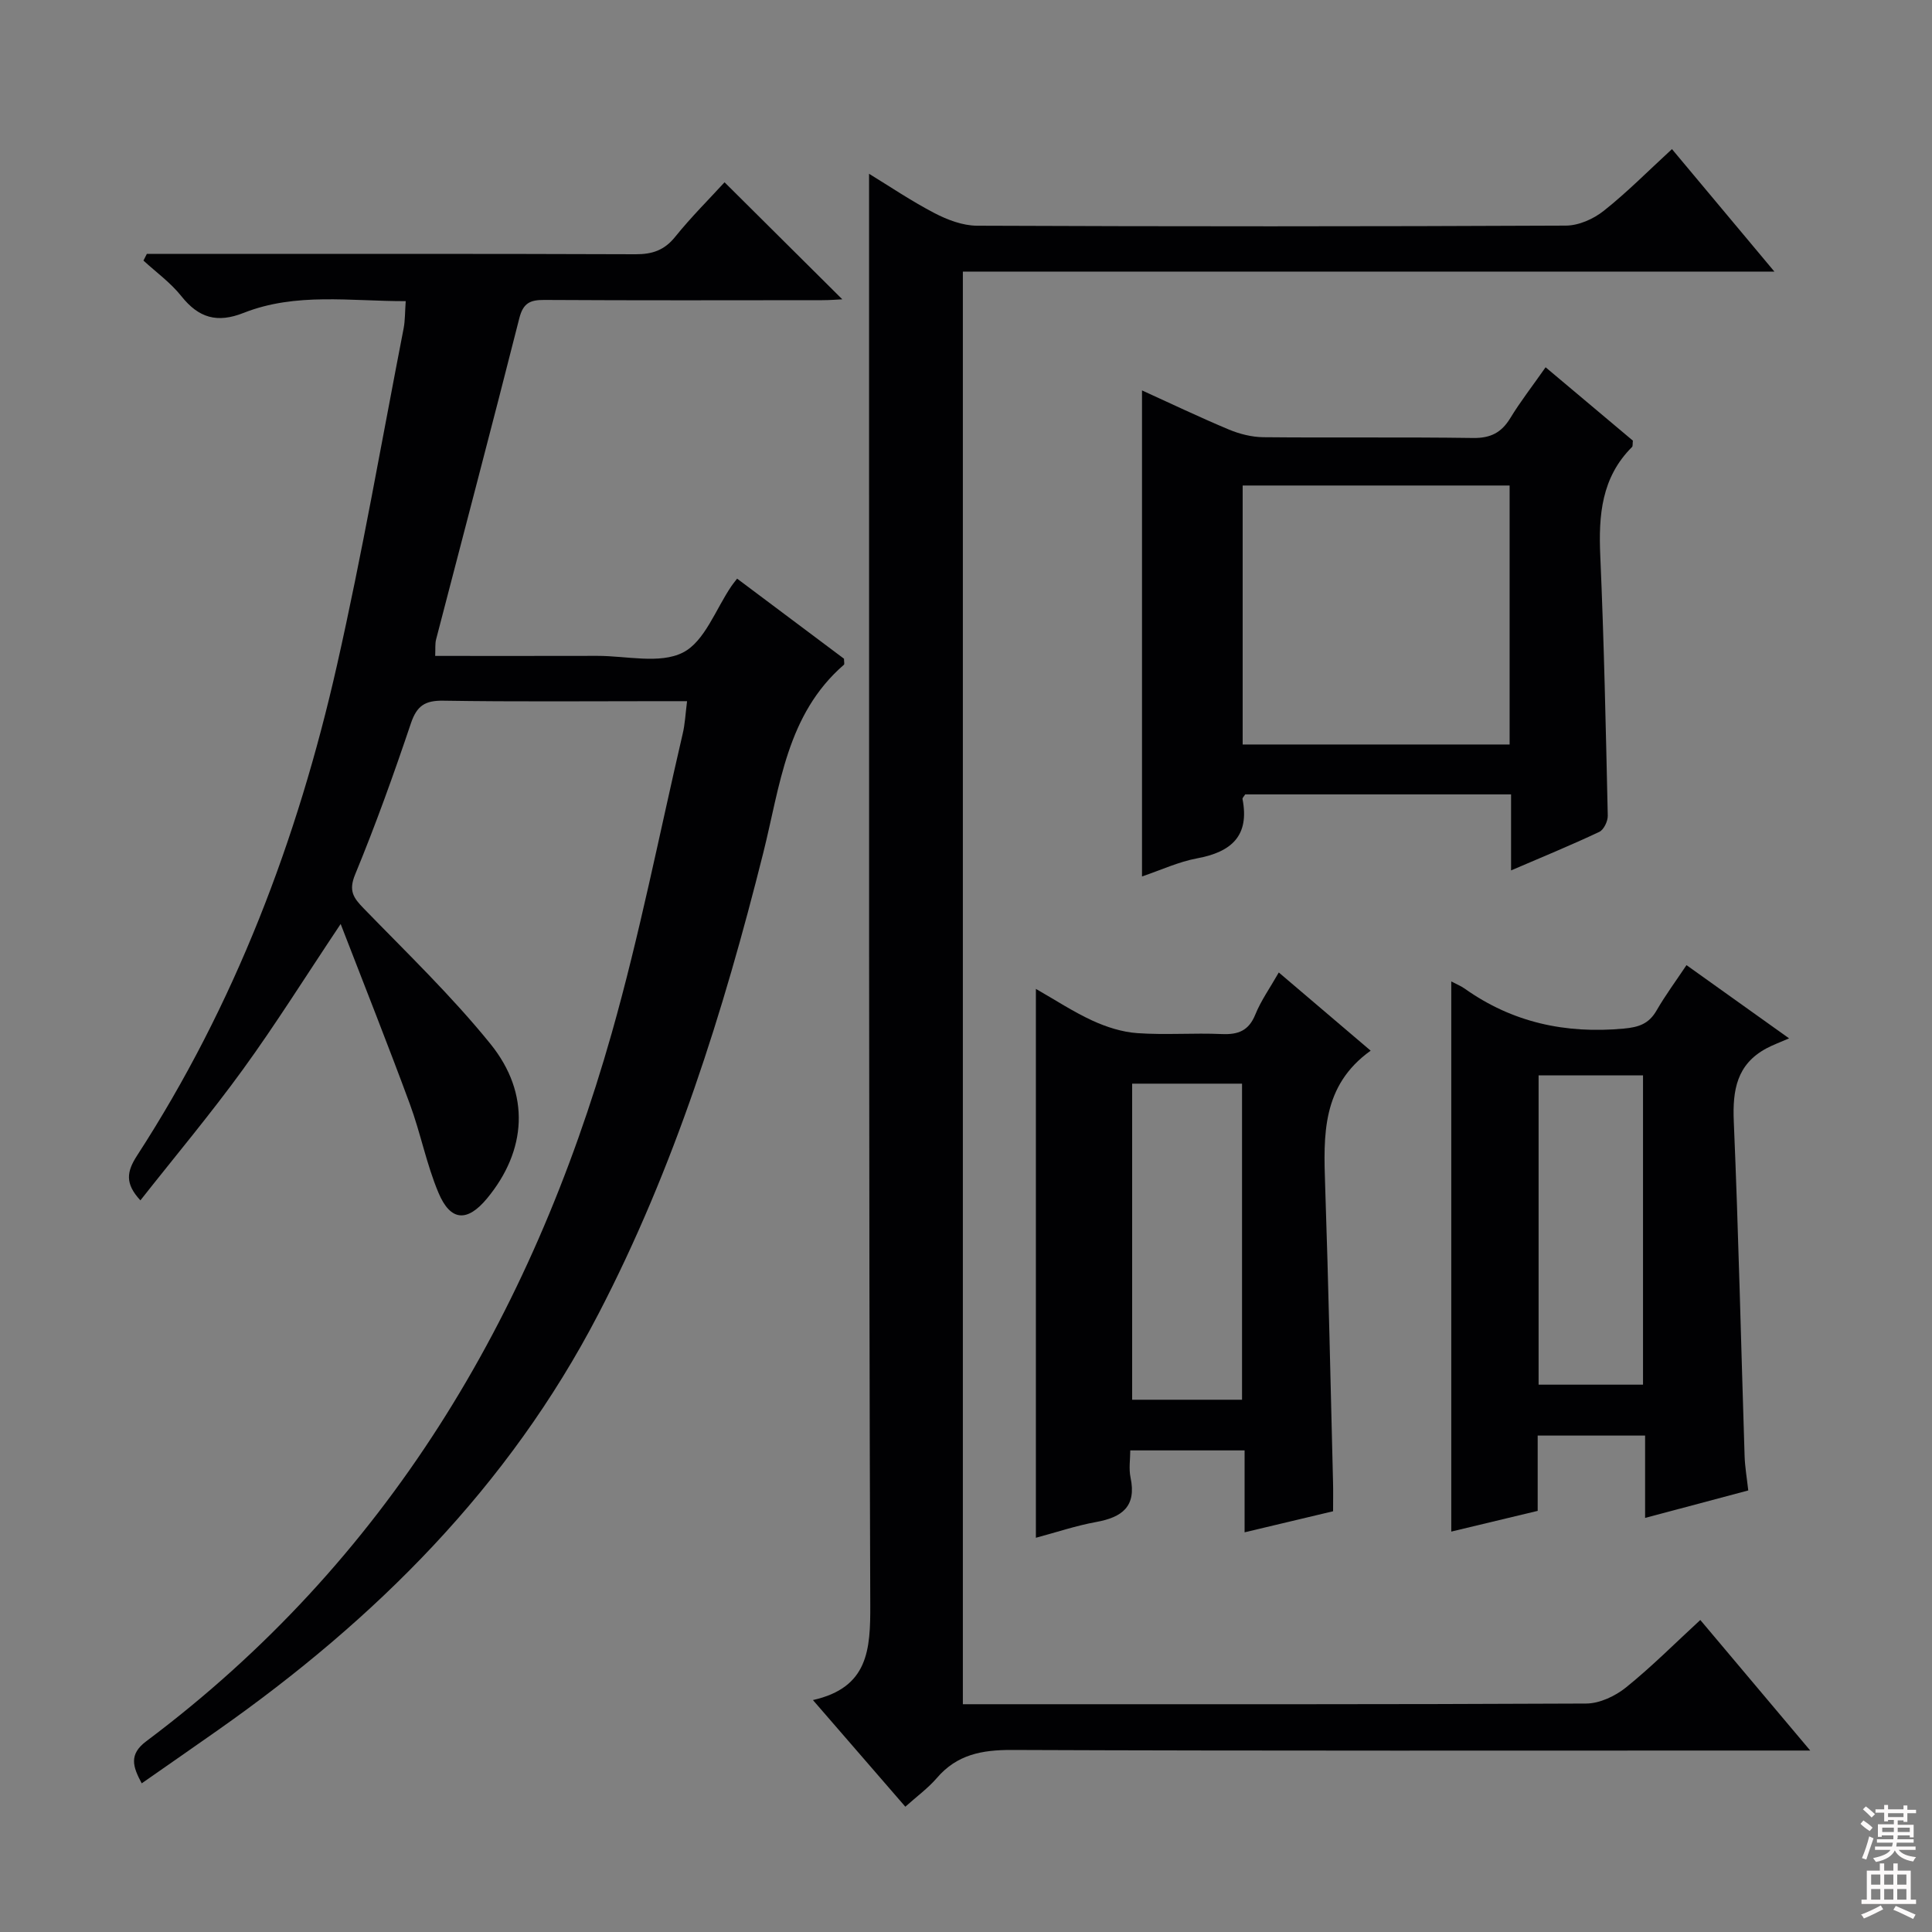 <svg enable-background="new 0 0 400 400" viewBox="0 0 400 400" xmlns="http://www.w3.org/2000/svg"><rect x="0" y="0" width="400" height="400" fill="#808080" stroke="none"/><g fill="#010103"><path d="m142.25 145.17c-2.18 0-3.82 0-5.45 0-15 0-30 .14-45-.1-3.79-.06-5.49 1.03-6.72 4.67-3.55 10.54-7.31 21.03-11.55 31.3-1.41 3.42-.35 4.86 1.81 7.08 8.91 9.18 18.19 18.1 26.21 28.02 8.35 10.33 7.47 22.11-.72 31.99-4.07 4.91-7.54 4.77-10.04-1.16s-3.71-12.38-5.95-18.43c-4.46-12.11-9.24-24.11-14.31-37.24-7.37 11.03-13.47 20.8-20.23 30.11-6.71 9.25-14.08 18.03-21.23 27.11-3.25-3.49-2.84-5.96-.68-9.29 20.22-31.18 33.22-65.41 41.37-101.47 5.23-23.12 9.28-46.51 13.81-69.79.31-1.61.26-3.29.43-5.62-11.46.02-22.75-1.84-33.56 2.43-5.49 2.17-9.3 1.05-12.89-3.46-2.21-2.78-5.2-4.94-7.85-7.37.23-.46.46-.92.7-1.38h5.71c31.83 0 63.67-.05 95.5.07 3.45.01 5.94-.83 8.17-3.6 3.33-4.13 7.12-7.9 10.23-11.3 8.19 8.14 16.28 16.18 24.38 24.23-.85.04-2.53.18-4.22.18-19.17.02-38.33.06-57.5-.05-2.93-.02-4.36.66-5.15 3.78-5.62 22.2-11.48 44.34-17.23 66.5-.24.93-.12 1.95-.19 3.42 11.32 0 22.45.02 33.58-.01 5.99-.01 12.92 1.74 17.71-.69 4.52-2.29 6.8-9.02 10.07-13.79.28-.41.59-.78 1.15-1.51 7.47 5.59 14.88 11.15 22.13 16.58 0 .64.14 1.12-.02 1.25-11.87 10.3-13.21 25.06-16.7 38.97-8.26 32.93-18.38 65.16-34.14 95.47-18.61 35.81-46.16 63.21-78.74 86.12-5.16 3.63-10.34 7.22-15.8 11.03-1.85-3.45-2.71-5.98.95-8.72 49.72-37.25 79.64-87.7 96.35-146.56 5.79-20.4 9.88-41.29 14.69-61.96.49-2.01.58-4.15.92-6.81z"/><path d="m168.31 351.98c11.47-2.58 11.91-10.39 11.87-19.8-.33-89.3-.23-178.61-.25-267.91 0-9.28 0-18.57 0-28.29 4.27 2.61 8.76 5.65 13.54 8.14 2.67 1.39 5.83 2.59 8.77 2.61 40.65.17 81.31.17 121.96-.02 2.65-.01 5.72-1.37 7.84-3.06 4.8-3.8 9.14-8.2 14.12-12.78 6.95 8.31 13.69 16.37 21.21 25.36-56.67 0-112.17 0-168.02 0v296.61h5.09c41.32 0 82.64.06 123.96-.14 2.78-.01 6-1.53 8.23-3.32 5.28-4.25 10.08-9.08 15.4-13.98 7.47 8.88 14.69 17.44 22.76 27.03-3.04 0-4.94 0-6.85 0-52.82 0-105.63.09-158.45-.12-6.19-.02-11.35.94-15.51 5.79-1.83 2.13-4.16 3.82-6.54 5.96-6.12-7.07-12.18-14.06-19.13-22.08z"/><path d="m312.85 180.21c0-5.62 0-10.54 0-15.74-18.66 0-36.89 0-55.04 0-.26.42-.61.73-.56.96 1.49 7.65-2.32 10.97-9.4 12.28-3.83.71-7.47 2.42-11.41 3.75 0-33.74 0-66.9 0-100.63 5.96 2.71 11.9 5.55 17.96 8.09 2.22.93 4.75 1.57 7.14 1.6 14.48.14 28.97-.05 43.46.16 3.62.05 5.87-1.12 7.7-4.13 2.06-3.39 4.52-6.54 7.3-10.51 6.2 5.21 12.21 10.26 18.07 15.19-.08.69.01 1.14-.18 1.32-6.33 6.31-6.94 14.13-6.57 22.51.78 17.93 1.15 35.87 1.55 53.81.03 1.14-.82 2.92-1.75 3.36-5.8 2.74-11.75 5.18-18.27 7.98zm-55.57-26.07h55.27c0-18.17 0-35.89 0-53.62-18.61 0-36.84 0-55.27 0z"/><path d="m264.76 201.34c6.49 5.52 12.41 10.56 19.02 16.19-10.15 7.26-9.77 17.54-9.42 27.98.69 20.44 1.11 40.9 1.63 61.35.05 1.82.01 3.64.01 6.03-5.89 1.4-11.77 2.8-18.32 4.36 0-5.87 0-11.28 0-16.96-8.03 0-15.46 0-23.67 0 0 1.82-.33 3.8.06 5.63 1.26 5.99-1.76 8.22-7.1 9.19-4.19.76-8.27 2.14-12.5 3.27 0-37.98 0-75.5 0-113.64 4 2.28 7.71 4.73 11.71 6.57 2.9 1.33 6.14 2.37 9.3 2.59 5.8.41 11.66-.07 17.48.19 3.4.15 5.58-.69 6.94-4.04 1.17-2.89 3.02-5.48 4.86-8.71zm-7.61 88.46c0-22.13 0-43.8 0-65.44-7.87 0-15.29 0-22.75 0v65.44z"/><path d="m300.47 203.2c1.06.56 1.98.92 2.76 1.47 9.91 7.04 20.9 9.4 32.94 8.29 3.17-.29 5.22-1 6.81-3.76 1.81-3.14 3.99-6.08 6.19-9.38 6.56 4.68 12.86 9.18 21.24 15.16-1.99.87-3.41 1.38-4.72 2.09-6.1 3.29-7 8.61-6.73 15.07.98 23.09 1.5 46.2 2.24 69.29.07 2.28.47 4.55.76 7.15-7.05 1.88-13.86 3.69-21.36 5.69 0-5.99 0-11.41 0-17.05-7.66 0-14.74 0-22.24 0v15.59c-6.12 1.47-11.98 2.87-17.89 4.29 0-38.03 0-75.74 0-113.9zm18.08 19.44v64.04h21.62c0-21.5 0-42.67 0-64.04-7.34 0-14.27 0-21.62 0z"/></g><path d="m385.2 377.6.6-.7c.6.4 1.3.9 1.9 1.5l-.6.7c-.8-.5-1.4-1-1.9-1.5zm.3 7.1c.6-1.4 1.1-2.9 1.5-4.5.3.1.6.3.9.4-.5 1.4-1 2.9-1.5 4.4zm.2-10.1.6-.6c.7.5 1.3 1.1 1.9 1.6l-.7.7c-.6-.6-1.2-1.2-1.8-1.7zm8.4-.8h.8v.9h1.8v.7h-1.8v1.8h-.8v-.3h-1.2v.9h3.3v2.6h-.8v-.4h-2.5c0 .3 0 .6-.1.8h3.4v.7h-3.5c0 .3-.1.6-.1.8h4v.7h-3.5c.7.9 1.9 1.3 3.6 1.5-.2.2-.4.5-.6.9-1.9-.3-3.2-1.1-3.8-2.3-.5 1.1-1.8 2-3.9 2.4-.2-.3-.4-.5-.6-.8 1.9-.4 3.1-.9 3.6-1.7h-3.2v-.7h3.5c.1-.2.1-.5.2-.8h-3.3v-.7h3.4c0-.2 0-.5 0-.8h-2.4v.3h-.8v-2.6h3.3v-.9h-1.2v.3h-.8v-1.8h-1.8v-.7h1.8v-.9h.8v.9h3.2zm-4.4 5.5h2.4c0-.3 0-.6 0-.9h-2.4zm1.2-3.1h3.2v-.8h-3.2zm4.4 2.2h-2.4v.9h2.5v-.9z" fill="#fcfafa"/><path d="m389.2 385.8h.9v1.5h1.9v-1.5h.9v1.5h2.7v6h1.1v.9h-11.3v-.9h1.1v-6h2.7zm.2 8.7.5.8c-1.2.6-2.5 1.3-4 1.9-.2-.3-.3-.6-.6-.8 1.6-.6 3-1.3 4.1-1.9zm-2-4.3h1.9v-2.1h-1.9zm0 3.1h1.9v-2.2h-1.9zm2.7-3.1h1.9v-2.1h-1.9zm0 3.1h1.9v-2.2h-1.9zm2.4 1.3c1.4.6 2.7 1.2 4.1 1.8l-.5.9c-1.5-.7-2.8-1.4-4.1-1.9zm2.2-6.5h-1.9v2.1h1.9zm-1.9 5.2h1.9v-2.2h-1.9z" fill="#fcfafa"/></svg>